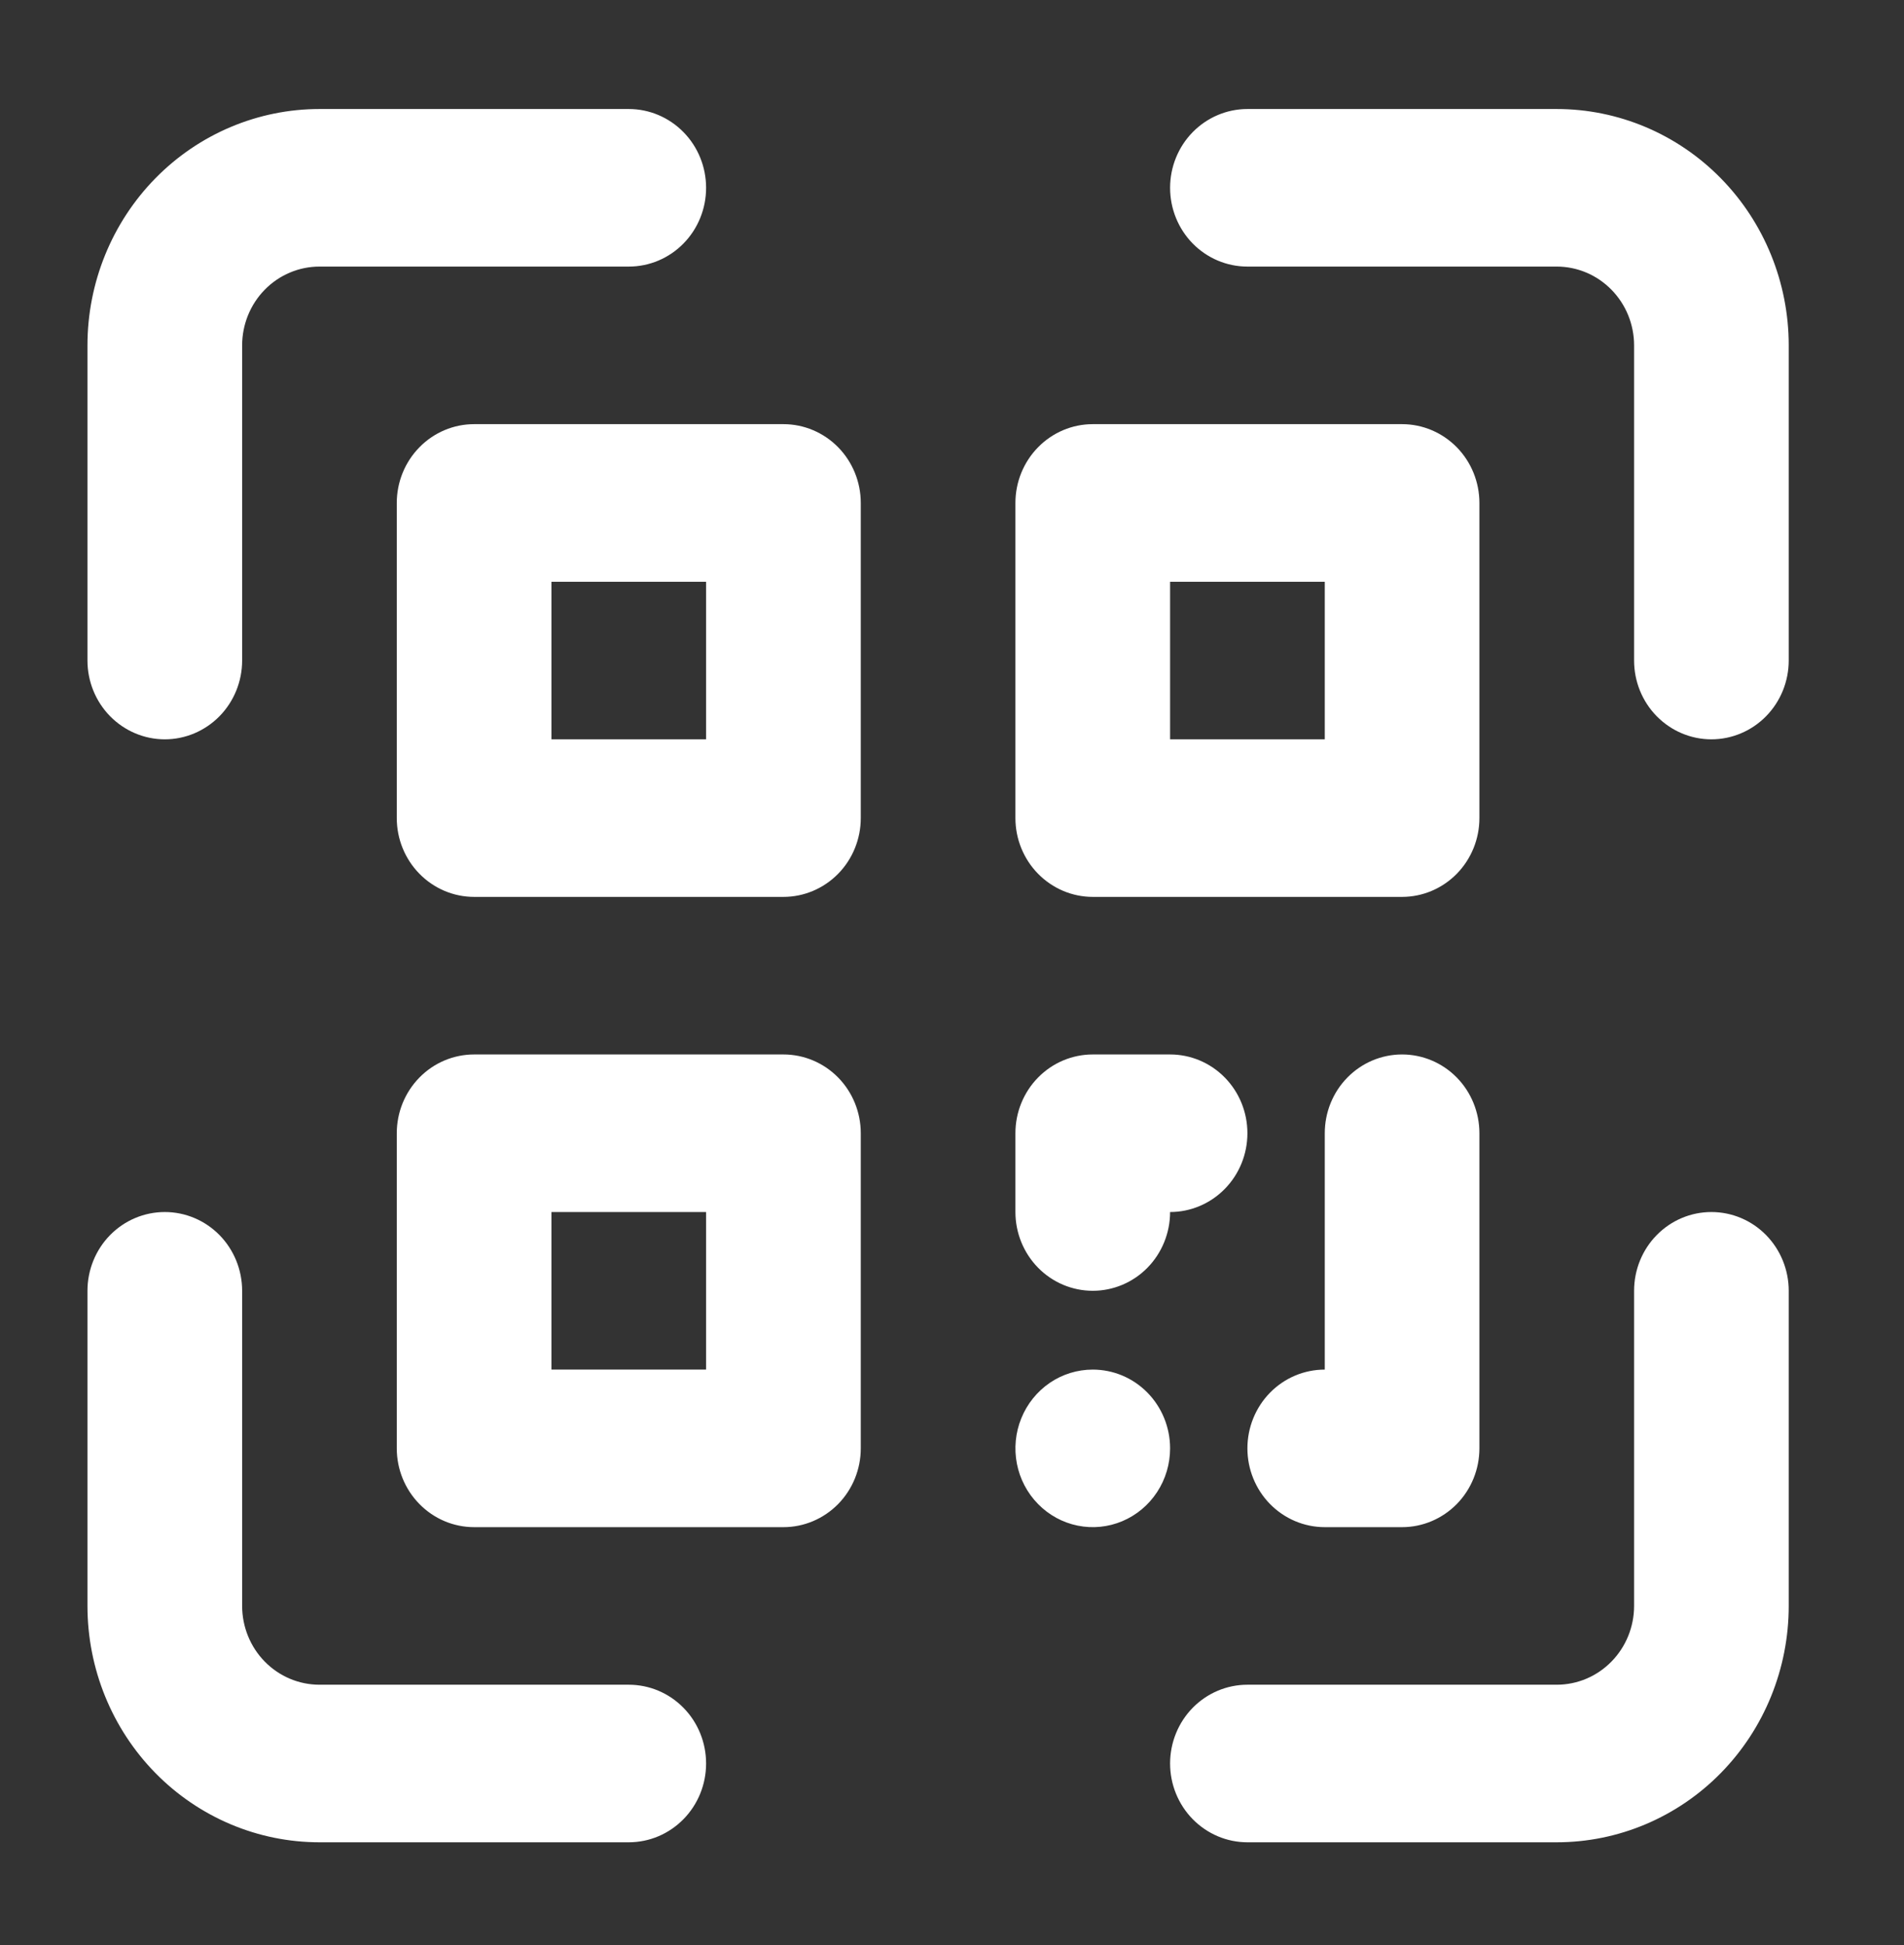 <svg width="46" height="47" viewBox="0 0 46 47" fill="none" xmlns="http://www.w3.org/2000/svg">
<rect x="0" y="0" width="46" height="47" fill="#333333" stroke="none"/>
<path d="M15.191 40.705H7.718C7.223 40.705 6.747 40.504 6.397 40.147C6.047 39.79 5.85 39.306 5.85 38.801V31.187C5.85 30.682 5.653 30.198 5.303 29.841C4.952 29.484 4.477 29.284 3.982 29.284C3.486 29.284 3.011 29.484 2.66 29.841C2.31 30.198 2.113 30.682 2.113 31.187V38.801C2.113 40.316 2.704 41.768 3.755 42.839C4.806 43.91 6.232 44.512 7.718 44.512H15.191C15.687 44.512 16.162 44.311 16.512 43.954C16.863 43.597 17.059 43.113 17.059 42.608C17.059 42.103 16.863 41.619 16.512 41.262C16.162 40.905 15.687 40.705 15.191 40.705ZM41.347 29.284C40.851 29.284 40.376 29.484 40.026 29.841C39.675 30.198 39.479 30.682 39.479 31.187V38.801C39.479 39.306 39.282 39.79 38.931 40.147C38.581 40.504 38.106 40.705 37.61 40.705H30.137C29.642 40.705 29.167 40.905 28.816 41.262C28.466 41.619 28.269 42.103 28.269 42.608C28.269 43.113 28.466 43.597 28.816 43.954C29.167 44.311 29.642 44.512 30.137 44.512H37.61C39.097 44.512 40.523 43.91 41.574 42.839C42.625 41.768 43.215 40.316 43.215 38.801V31.187C43.215 30.682 43.018 30.198 42.668 29.841C42.318 29.484 41.842 29.284 41.347 29.284ZM37.61 2.634H30.137C29.642 2.634 29.167 2.835 28.816 3.192C28.466 3.549 28.269 4.033 28.269 4.538C28.269 5.043 28.466 5.527 28.816 5.884C29.167 6.241 29.642 6.441 30.137 6.441H37.61C38.106 6.441 38.581 6.642 38.931 6.999C39.282 7.356 39.479 7.84 39.479 8.345V15.959C39.479 16.464 39.675 16.948 40.026 17.305C40.376 17.662 40.851 17.863 41.347 17.863C41.842 17.863 42.318 17.662 42.668 17.305C43.018 16.948 43.215 16.464 43.215 15.959V8.345C43.215 6.83 42.625 5.378 41.574 4.307C40.523 3.236 39.097 2.634 37.61 2.634ZM3.982 17.863C4.477 17.863 4.952 17.662 5.303 17.305C5.653 16.948 5.85 16.464 5.85 15.959V8.345C5.85 7.84 6.047 7.356 6.397 6.999C6.747 6.642 7.223 6.441 7.718 6.441H15.191C15.687 6.441 16.162 6.241 16.512 5.884C16.863 5.527 17.059 5.043 17.059 4.538C17.059 4.033 16.863 3.549 16.512 3.192C16.162 2.835 15.687 2.634 15.191 2.634H7.718C6.232 2.634 4.806 3.236 3.755 4.307C2.704 5.378 2.113 6.83 2.113 8.345V15.959C2.113 16.464 2.31 16.948 2.66 17.305C3.011 17.662 3.486 17.863 3.982 17.863ZM18.928 10.248H11.455C10.959 10.248 10.484 10.449 10.134 10.806C9.783 11.163 9.586 11.647 9.586 12.152V19.766C9.586 20.271 9.783 20.755 10.134 21.112C10.484 21.469 10.959 21.67 11.455 21.67H18.928C19.423 21.67 19.898 21.469 20.249 21.112C20.599 20.755 20.796 20.271 20.796 19.766V12.152C20.796 11.647 20.599 11.163 20.249 10.806C19.898 10.449 19.423 10.248 18.928 10.248ZM17.059 17.863H13.323V14.056H17.059V17.863ZM26.401 21.67H33.874C34.369 21.67 34.844 21.469 35.195 21.112C35.545 20.755 35.742 20.271 35.742 19.766V12.152C35.742 11.647 35.545 11.163 35.195 10.806C34.844 10.449 34.369 10.248 33.874 10.248H26.401C25.905 10.248 25.43 10.449 25.08 10.806C24.729 11.163 24.532 11.647 24.532 12.152V19.766C24.532 20.271 24.729 20.755 25.08 21.112C25.43 21.469 25.905 21.67 26.401 21.67ZM28.269 14.056H32.006V17.863H28.269V14.056ZM18.928 25.477H11.455C10.959 25.477 10.484 25.677 10.134 26.034C9.783 26.391 9.586 26.875 9.586 27.38V34.994C9.586 35.499 9.783 35.983 10.134 36.34C10.484 36.697 10.959 36.898 11.455 36.898H18.928C19.423 36.898 19.898 36.697 20.249 36.34C20.599 35.983 20.796 35.499 20.796 34.994V27.38C20.796 26.875 20.599 26.391 20.249 26.034C19.898 25.677 19.423 25.477 18.928 25.477ZM17.059 33.091H13.323V29.284H17.059V33.091ZM26.401 31.187C26.896 31.187 27.372 30.987 27.722 30.63C28.072 30.273 28.269 29.788 28.269 29.284C28.765 29.284 29.24 29.083 29.59 28.726C29.941 28.369 30.137 27.885 30.137 27.38C30.137 26.875 29.941 26.391 29.59 26.034C29.24 25.677 28.765 25.477 28.269 25.477H26.401C25.905 25.477 25.43 25.677 25.08 26.034C24.729 26.391 24.532 26.875 24.532 27.38V29.284C24.532 29.788 24.729 30.273 25.08 30.63C25.43 30.987 25.905 31.187 26.401 31.187ZM33.874 25.477C33.378 25.477 32.903 25.677 32.553 26.034C32.202 26.391 32.006 26.875 32.006 27.38V33.091C31.51 33.091 31.035 33.291 30.684 33.648C30.334 34.005 30.137 34.489 30.137 34.994C30.137 35.499 30.334 35.983 30.684 36.34C31.035 36.697 31.51 36.898 32.006 36.898H33.874C34.369 36.898 34.844 36.697 35.195 36.34C35.545 35.983 35.742 35.499 35.742 34.994V27.38C35.742 26.875 35.545 26.391 35.195 26.034C34.844 25.677 34.369 25.477 33.874 25.477ZM26.401 33.091C26.031 33.091 25.67 33.202 25.363 33.411C25.056 33.621 24.816 33.918 24.675 34.266C24.533 34.614 24.496 34.996 24.568 35.366C24.64 35.735 24.818 36.074 25.08 36.34C25.341 36.606 25.674 36.788 26.036 36.861C26.399 36.935 26.774 36.897 27.116 36.753C27.457 36.609 27.749 36.365 27.954 36.052C28.16 35.739 28.269 35.371 28.269 34.994C28.269 34.489 28.072 34.005 27.722 33.648C27.372 33.291 26.896 33.091 26.401 33.091Z" fill="white"/>
</svg>
